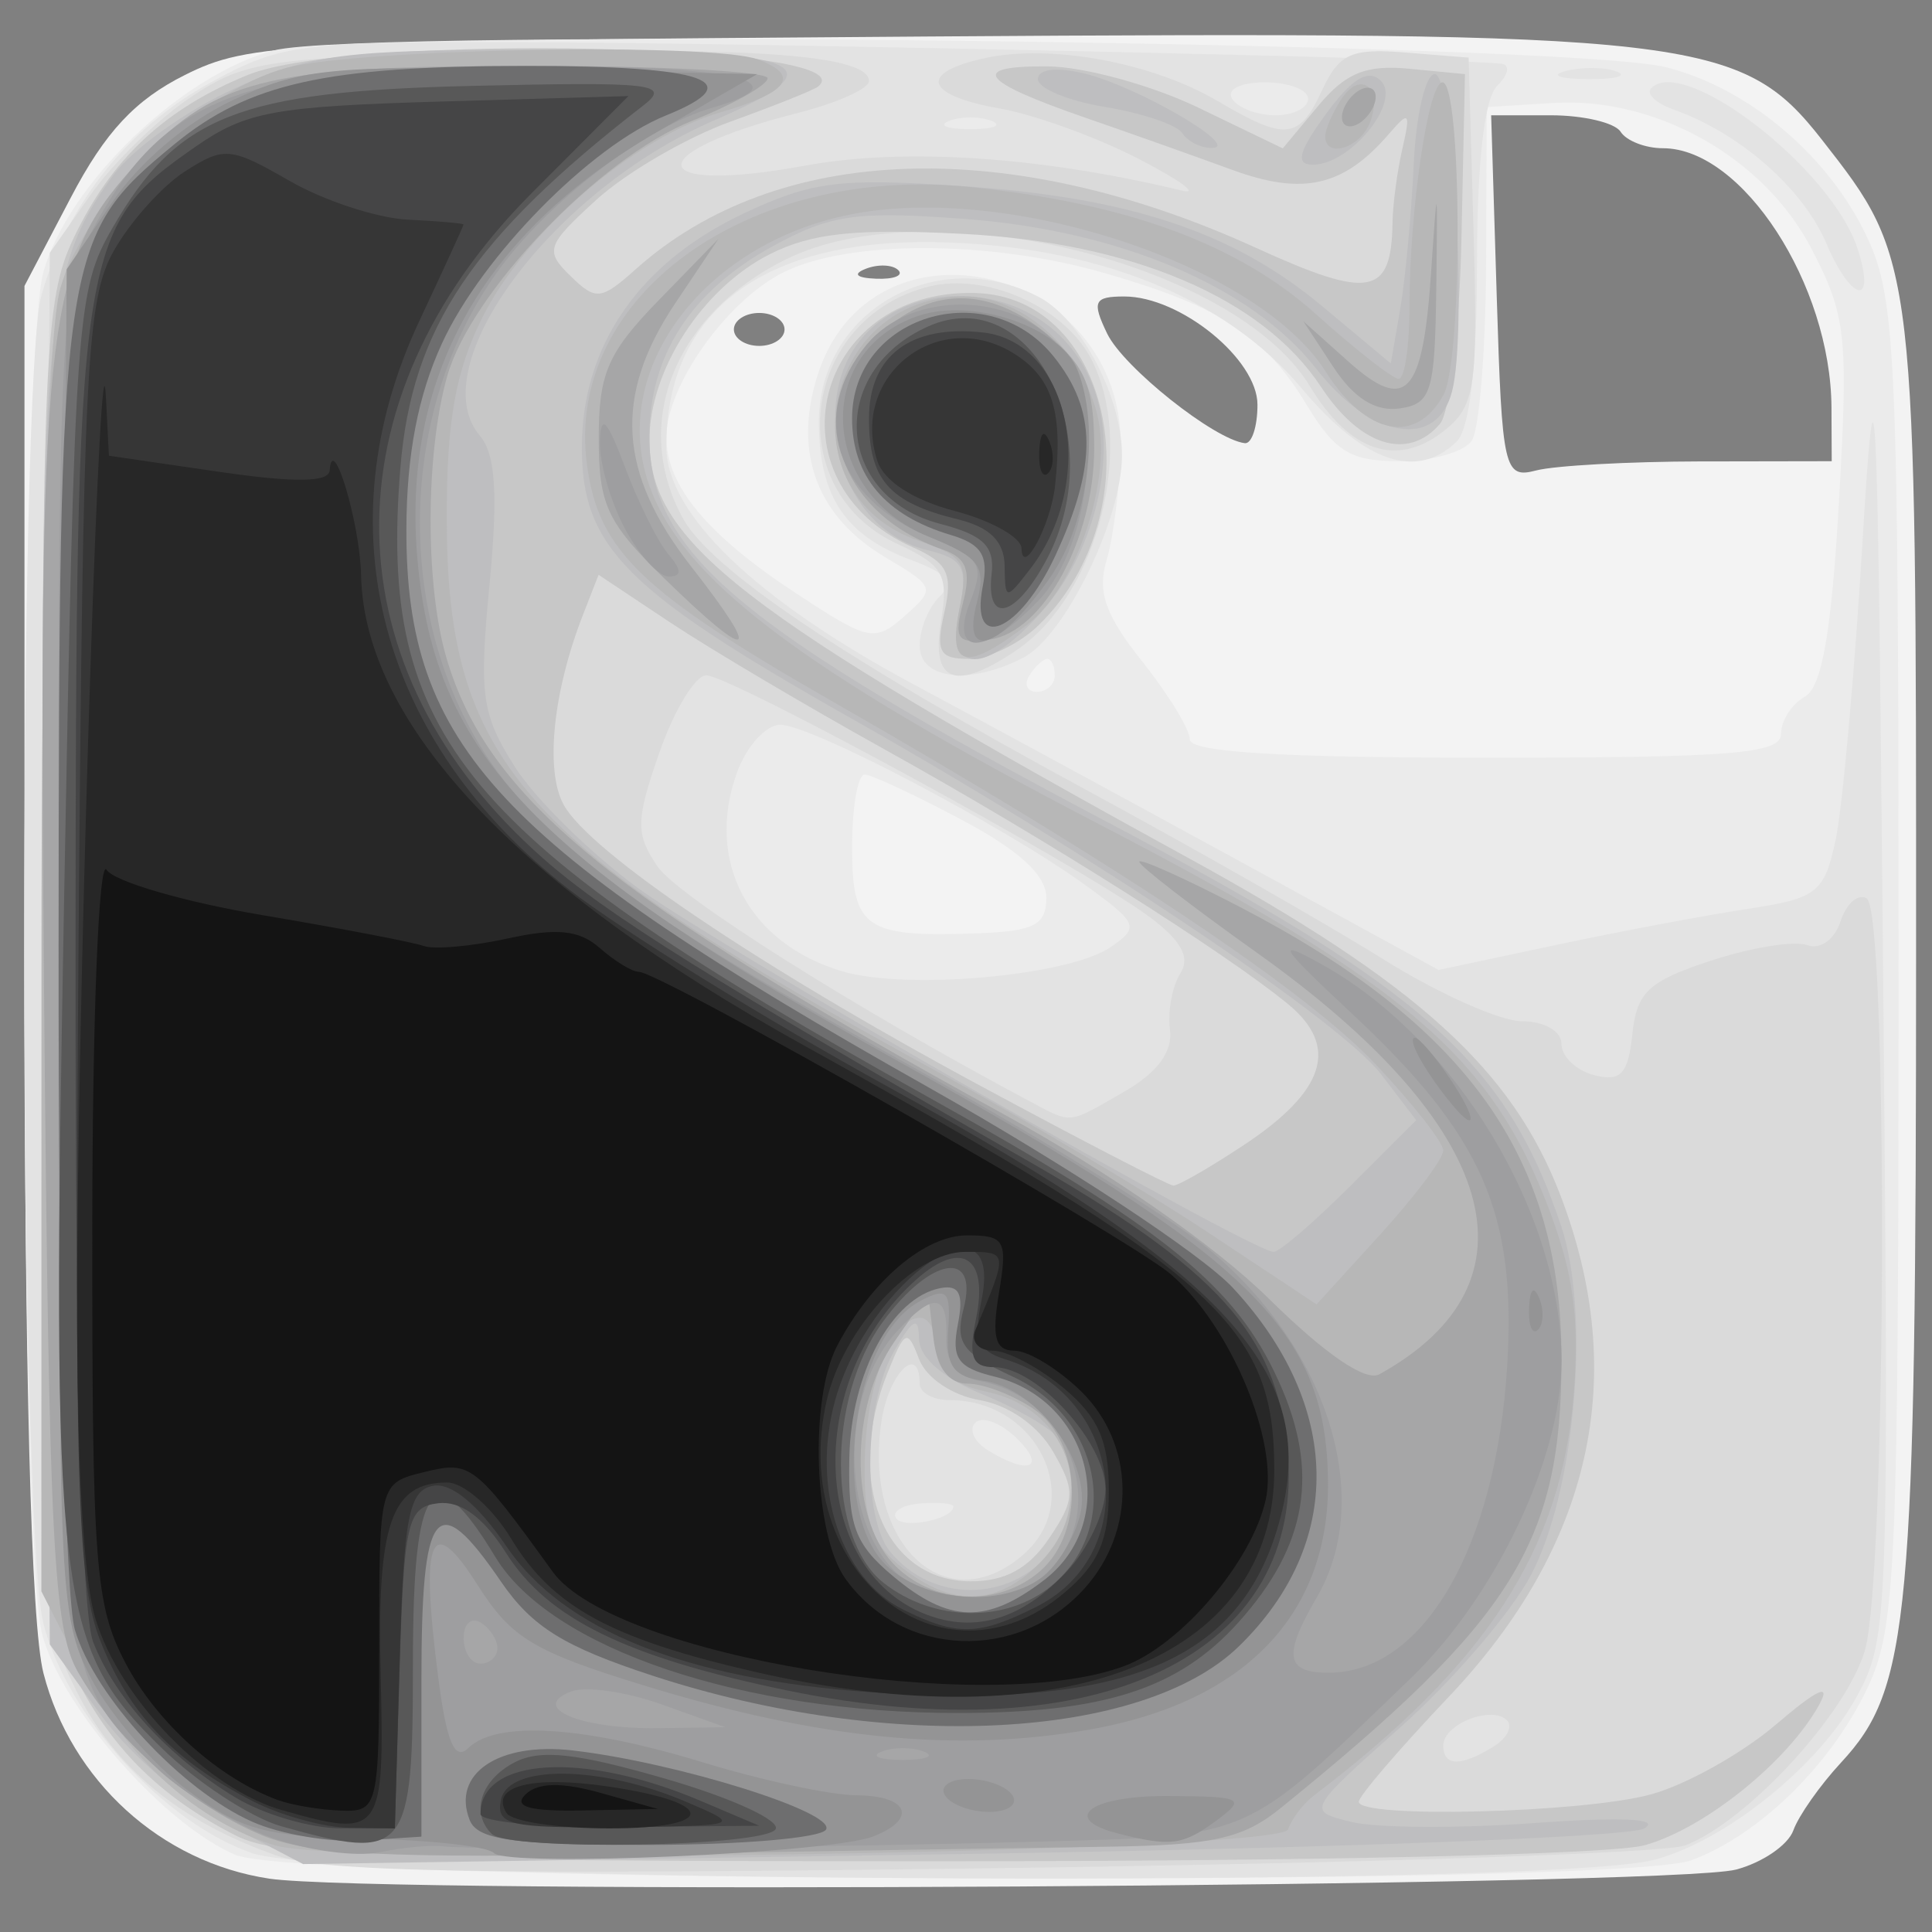 <?xml version="1.0" encoding="UTF-8" standalone="no"?>
<!-- Created with Inkscape (http://www.inkscape.org/) -->

<svg
   xmlns:dc="http://purl.org/dc/elements/1.1/"
   xmlns:cc="http://creativecommons.org/ns#"
   xmlns:rdf="http://www.w3.org/1999/02/22-rdf-syntax-ns#"
   xmlns:svg="http://www.w3.org/2000/svg"
   xmlns="http://www.w3.org/2000/svg"
   xmlns:sodipodi="http://sodipodi.sourceforge.net/DTD/sodipodi-0.dtd"
   xmlns:inkscape="http://www.inkscape.org/namespaces/inkscape"
   width="128"
   height="128"
   viewBox="0 0 128 128"
   id="svg2"
   version="1.1"
   inkscape:version="0.91 r13725"
   sodipodi:docname="scrivener.svg">
  <rect x="0" y="0" width="128" height="128" fill="#808080" stroke="none"/>
  <defs
     id="defs4" />
  <sodipodi:namedview
     id="base"
     pagecolor="#ffffff"
     bordercolor="#666666"
     borderopacity="1.0"
     inkscape:pageopacity="0.0"
     inkscape:pageshadow="2"
     inkscape:zoom="2.8"
     inkscape:cx="135.0249"
     inkscape:cy="72.775497"
     inkscape:document-units="px"
     inkscape:current-layer="g4147"
     showgrid="false"
     units="px"
     inkscape:window-width="1366"
     inkscape:window-height="706"
     inkscape:window-x="-8"
     inkscape:window-y="-8"
     inkscape:window-maximized="1" />
  <g
     inkscape:label="Capa 1"
     inkscape:groupmode="layer"
     id="layer1"
     transform="translate(0,-924.362)">
    <g
       id="g4147"
       transform="matrix(1.113,0,0,1.113,175.347,398.927)">
      <g
         id="g4183"
         transform="matrix(0.921,0,0,0.908,-124.906,49.677)">
        <path
           inkscape:connector-curvature="0"
           id="path4179"
           d="m -18.04,588.369 c -6.994,-1.066 -12.795,-6.419 -14.588,-13.462 -0.808,-3.173 -1.228,-19.568 -1.228,-47.888 l 0,-43.063 3.002,-5.807 c 2.214,-4.284 4.148,-6.389 7.369,-8.023 4.155,-2.108 6.479,-2.23 47.901,-2.521 49.65,-0.349 52.688,0.006 57.908,6.776 6.087,7.895 6.085,7.879 6.079,53.158 -0.006,43.951 -0.408,48.361 -4.848,53.219 -1.357,1.485 -2.745,3.486 -3.084,4.447 -0.339,0.961 -2.007,2.118 -3.708,2.572 -4.184,1.117 -87.927,1.641 -94.803,0.593 z m 92.53,-92.907 8.46,-0.015 -0.016,-3.51 c -0.038,-8.076 -5.76,-17.008 -10.896,-17.008 -1.132,0 -2.362,-0.486 -2.733,-1.08 -0.371,-0.594 -2.405,-1.08 -4.52,-1.08 l -3.846,0 0.362,11.931 c 0.344,11.322 0.474,11.902 2.546,11.353 1.201,-0.318 5.99,-0.585 10.644,-0.593 z M 45.834,491.741 c 0,-2.98 -4.99,-7.093 -8.605,-7.093 -1.962,0 -2.11,0.324 -1.11,2.43 1.049,2.209 6.904,6.939 8.897,7.187 0.45,0.056 0.819,-1.08 0.819,-2.524 z m -30.566,-4.933 c 0,-0.594 -0.737,-1.08 -1.637,-1.08 -0.901,0 -1.637,0.486 -1.637,1.08 0,0.594 0.737,1.08 1.637,1.08 0.901,0 1.637,-0.486 1.637,-1.08 z m 7.346,-3.892 c -0.363,-0.359 -1.304,-0.397 -2.092,-0.085 -0.871,0.345 -0.612,0.601 0.66,0.652 1.151,0.047 1.796,-0.208 1.433,-0.567 z"
           style="fill:#f3f3f3" />
        <path
           inkscape:connector-curvature="0"
           id="path4177"
           d="m -20.21,586.818 c -4.606,-1.989 -11.102,-9.463 -12.475,-14.353 -1.61,-5.737 -1.564,-83.67 0.053,-89.433 1.631,-5.812 8.94,-12.928 14.914,-14.519 5.604,-1.493 83.63,-0.532 89.975,1.108 5.374,1.389 10.547,5.844 13.008,11.202 1.837,4.001 2.004,7.957 2.004,47.559 0,39.769 -0.16,43.538 -2.022,47.515 -2.353,5.028 -7.005,9.637 -11.374,11.27 -4.797,1.793 -89.853,1.477 -94.083,-0.35 z m 52.399,-62.75 c 0,-1.474 -1.727,-3.088 -5.458,-5.104 -3.002,-1.622 -5.827,-2.96 -6.277,-2.974 -0.45,-0.014 -0.819,2.126 -0.819,4.755 0,5.357 0.835,5.933 8.187,5.648 3.579,-0.139 4.367,-0.558 4.367,-2.325 z M 79.675,513.318 c 0,-0.861 0.69,-1.955 1.534,-2.43 1.101,-0.62 1.724,-4.217 2.206,-12.742 0.619,-10.949 0.478,-12.255 -1.807,-16.69 -3.05,-5.92 -10.022,-9.901 -16.63,-9.494 l -4.327,0.267 -0.04,10.259 c -0.022,5.642 -0.437,10.866 -0.923,11.609 -0.486,0.742 -2.59,1.35 -4.676,1.35 -3.161,0 -4.16,-0.616 -5.995,-3.691 -2.726,-4.571 -5.532,-6.431 -13.018,-8.63 -7.421,-2.18 -16.621,-2.2 -20.834,-0.045 -3.643,1.863 -7.529,7.421 -7.535,10.776 -0.006,3.183 2.618,6.401 8.328,10.213 4.775,3.188 5.132,3.264 7.085,1.515 1.998,-1.788 1.962,-1.899 -1.249,-3.831 -4.393,-2.643 -5.95,-6.776 -4.441,-11.787 3.414,-11.34 19.926,-7.399 19.638,4.687 -0.06,2.515 -0.468,5.787 -0.907,7.272 -0.614,2.077 -0.085,3.608 2.292,6.635 1.7,2.164 3.09,4.472 3.09,5.129 0,0.827 5.874,1.194 19.104,1.194 15.962,0 19.104,-0.258 19.104,-1.566 z m -46.941,-3.833 c 0,-0.594 -0.217,-1.08 -0.481,-1.08 -0.265,0 -0.785,0.486 -1.156,1.08 -0.371,0.594 -0.154,1.08 0.481,1.08 0.636,0 1.156,-0.486 1.156,-1.08 z"
           style="fill:#ebebeb" />
        <path
           inkscape:connector-curvature="0"
           id="path4175"
           d="m -19.119,586.707 c -5.7,-1.977 -11.96,-8.953 -13.514,-15.059 -1.572,-6.177 -1.671,-81.582 -0.114,-87.127 1.681,-5.987 5.573,-10.936 10.941,-13.911 4.613,-2.557 5.736,-2.696 21.245,-2.628 15.009,0.065 59.733,1.078 62.169,1.408 0.57,0.077 0.448,0.724 -0.273,1.436 -0.837,0.828 -1.31,5.039 -1.31,11.663 0,6.623 -0.473,10.835 -1.31,11.663 -2.593,2.565 -5.998,1.381 -10.033,-3.491 -4.952,-5.978 -13.302,-9.367 -23.589,-9.573 -11.228,-0.226 -17.466,4.558 -17.466,13.394 0,4.429 5.786,10.059 16.077,15.645 4.066,2.207 13.343,7.311 20.615,11.342 l 13.222,7.328 7.519,-1.621 c 4.136,-0.892 9.73,-1.961 12.432,-2.376 4.52,-0.695 4.976,-1.056 5.709,-4.525 0.438,-2.073 1.217,-10.816 1.731,-19.428 0.839,-14.066 0.973,-11.541 1.31,24.837 0.424,45.799 0.39,46.857 -1.633,50.674 -2.416,4.559 -8.462,9.524 -13.122,10.775 -6.965,1.87 -85.047,1.503 -90.606,-0.425 z m 45.303,-22.736 c 0,-0.197 -0.948,-0.287 -2.108,-0.2 -1.159,0.086 -1.88,0.521 -1.603,0.966 0.461,0.738 3.71,0.068 3.71,-0.765 z m 4.081,-4.477 c -1.015,-1.004 -2.211,-1.464 -2.659,-1.021 -0.447,0.442 -0.09,1.256 0.793,1.809 2.658,1.663 3.839,1.164 1.866,-0.788 z m 6.066,-32.184 c 1.895,-1.313 1.798,-1.559 -1.609,-4.065 -5.241,-3.855 -17.738,-10.52 -19.726,-10.52 -0.934,0 -2.201,1.425 -2.814,3.166 -2.046,5.805 0.773,11.179 6.817,12.997 4.168,1.254 14.618,0.302 17.332,-1.578 z M 28.641,473.134 c -0.751,-0.3 -1.979,-0.3 -2.729,0 -0.751,0.3 -0.136,0.545 1.365,0.545 1.501,0 2.115,-0.245 1.365,-0.545 z m 20.468,-1.445 c 0,-0.594 -1.257,-1.08 -2.794,-1.08 -1.584,0 -2.502,0.467 -2.119,1.08 0.371,0.594 1.628,1.08 2.794,1.08 1.165,0 2.119,-0.486 2.119,-1.08 z m -25.108,35.852 c 0,-1.069 0.571,-2.509 1.269,-3.2 0.965,-0.954 0.528,-1.535 -1.821,-2.418 -4.24,-1.595 -5.922,-4.121 -5.963,-8.956 -0.062,-7.324 7.601,-11.791 14.217,-8.288 2.74,1.451 5.404,6.627 5.374,10.443 -0.033,4.18 -3.7,11.786 -6.361,13.195 -3.449,1.826 -6.714,1.448 -6.714,-0.777 z m 58.59,-26.396 c -1.524,-3.609 -5.612,-7.23 -9.896,-8.766 -1.137,-0.408 -1.766,-1.038 -1.4,-1.401 2.169,-2.146 11.658,5.34 13.315,10.505 1.238,3.858 -0.361,3.59 -2.02,-0.338 z M 65.777,469.861 c 1.062,-0.274 2.536,-0.256 3.275,0.04 0.739,0.296 -0.13,0.52 -1.931,0.498 -1.801,-0.022 -2.406,-0.264 -1.344,-0.538 z"
           style="fill:#e3e3e3" />
        <path
           inkscape:connector-curvature="0"
           id="path4173"
           d="m -17.607,586.841 c -6.254,-2.234 -10.421,-5.726 -12.916,-10.824 -2.257,-4.613 -2.305,-5.78 -2.004,-49.478 l 0.308,-44.753 2.631,-3.796 c 1.447,-2.088 4.356,-4.967 6.465,-6.399 3.562,-2.417 5.001,-2.627 20.232,-2.953 16.484,-0.353 23.617,0.218 23.617,1.892 0,0.497 -2.088,1.441 -4.639,2.098 -10.259,2.644 -9.866,5.373 0.497,3.444 6.406,-1.192 15.179,-0.606 24.338,1.627 1.201,0.293 -0.027,-0.631 -2.729,-2.053 -2.702,-1.422 -6.755,-2.916 -9.006,-3.32 -4.895,-0.879 -5.302,-2.363 -0.91,-3.317 4.228,-0.919 10.758,0.309 14.958,2.811 4.455,2.655 5.277,2.566 6.798,-0.736 1.087,-2.359 1.873,-2.715 5.361,-2.43 l 4.087,0.335 0.318,11.339 c 0.289,10.314 0.117,11.5 -1.906,13.128 -3.021,2.43 -6.094,1.396 -8.667,-2.919 -4.844,-8.121 -24.636,-12.981 -33.879,-8.318 -7.213,3.638 -10.005,10.763 -6.65,16.966 1.821,3.366 10.292,9.147 26.222,17.895 6.905,3.792 15.455,8.736 19,10.988 3.545,2.252 7.598,4.094 9.006,4.094 1.452,0 2.56,0.647 2.56,1.494 0,0.822 0.955,1.741 2.123,2.043 1.71,0.442 2.188,-0.081 2.456,-2.69 0.284,-2.756 1.041,-3.475 5.078,-4.818 2.609,-0.869 5.409,-1.327 6.221,-1.019 0.839,0.318 1.77,-0.355 2.157,-1.56 0.374,-1.166 1.136,-1.842 1.693,-1.501 1.381,0.844 1.286,44.293 -0.108,49.255 -1.167,4.156 -7.597,11.248 -11.63,12.827 -1.309,0.513 -21.45,1.185 -44.757,1.494 -33.272,0.442 -43.225,0.26 -46.323,-0.847 z m 78.692,-7.122 c 0.883,-0.553 1.273,-1.334 0.866,-1.737 -0.999,-0.988 -4.109,0.269 -4.109,1.661 0,1.372 1.13,1.398 3.243,0.076 z M 30.738,567.091 c 3.984,-3.567 0.883,-10.091 -4.796,-10.091 -1.067,0 -1.94,-0.486 -1.94,-1.08 0,-2.679 -1.99,-0.717 -2.465,2.43 -1.223,8.11 4.177,13.24 9.202,8.742 z m 6.511,-30.328 c 2.121,-1.24 3.118,-2.617 2.931,-4.05 -0.156,-1.194 0.145,-2.852 0.668,-3.684 0.67,-1.065 0.051,-2.185 -2.089,-3.78 -4.373,-3.26 -27.017,-15.765 -28.547,-15.765 -0.709,0 -2.073,2.272 -3.029,5.05 -1.533,4.451 -1.55,5.336 -0.145,7.457 1.3,1.963 12.811,9.334 24.058,15.406 2.798,1.51 2.415,1.55 6.152,-0.634 z M 25.376,505.976 c 0.504,-3.11 0.179,-3.694 -2.857,-5.129 -7.571,-3.58 -6.156,-14.803 2.125,-16.859 3.624,-0.9 8.571,1.294 10.356,4.593 3.022,5.585 0.588,15.565 -4.686,19.219 -3.999,2.771 -5.588,2.184 -4.938,-1.824 z"
           style="fill:#dadada" />
        <path
           inkscape:connector-curvature="0"
           id="path4171"
           d="m -20.21,585.538 c -4.94,-2.542 -8.255,-5.929 -10.491,-10.72 -1.852,-3.969 -2.015,-7.784 -2.015,-46.975 0,-39.19 0.164,-43.006 2.015,-46.975 2.439,-5.228 5.895,-8.518 11.289,-10.747 6.688,-2.764 40.406,-2.052 36.832,0.778 -0.283,0.224 -2.833,1.257 -5.668,2.296 -2.834,1.039 -6.721,3.337 -8.637,5.108 -3.23,2.984 -3.353,3.348 -1.692,4.991 1.661,1.643 1.972,1.609 4.27,-0.47 9.106,-8.238 24.083,-8.754 40.016,-1.379 7.402,3.427 8.785,3.168 8.855,-1.657 0.017,-1.188 0.307,-3.375 0.644,-4.859 0.533,-2.353 0.426,-2.48 -0.834,-0.986 -2.952,3.498 -5.571,4.115 -10.186,2.4 -2.398,-0.891 -6.654,-2.424 -9.457,-3.407 -6.854,-2.402 -7.589,-3.413 -2.453,-3.372 2.352,0.019 6.732,1.235 9.734,2.704 l 5.458,2.67 2.289,-2.785 c 1.781,-2.167 3.088,-2.707 5.888,-2.434 l 3.599,0.351 -0.226,10.77 c -0.124,5.924 -0.746,11.391 -1.382,12.149 -2.062,2.458 -5.17,1.48 -7.702,-2.424 -3.77,-5.812 -12.187,-9.453 -23.171,-10.023 -6.895,-0.358 -9.735,-0.054 -12.447,1.334 -4.351,2.226 -7.775,7.588 -7.78,12.184 -0.008,6.689 5.802,11.259 34.831,27.399 14.803,8.23 20.923,13.855 24.04,22.096 4.493,11.879 2.044,23.009 -7.246,32.935 -3.179,3.397 -5.78,6.476 -5.78,6.842 0,1.103 14.436,0.736 18.861,-0.479 2.268,-0.623 5.912,-2.686 8.098,-4.583 2.698,-2.342 3.595,-2.757 2.793,-1.291 -2.042,3.733 -7.391,8.1 -11.269,9.2 -2.15,0.61 -21.549,1.056 -45.767,1.052 -35.95,-0.005 -42.51,-0.251 -45.31,-1.692 z m 52.582,-19.484 c 1.677,-2.532 1.704,-3.118 0.258,-5.666 -0.967,-1.704 -2.864,-3.059 -4.739,-3.385 -1.792,-0.312 -3.471,-1.465 -3.934,-2.704 -0.743,-1.988 -0.904,-1.918 -2.019,0.88 -2.835,7.112 -0.251,13.698 5.375,13.698 2.233,0 3.748,-0.846 5.058,-2.824 z m 12.586,-25.779 c 5.267,-3.541 6.174,-6.453 2.871,-9.221 -3.993,-3.346 -15.869,-10.956 -26.01,-16.665 -5.103,-2.873 -11.369,-6.635 -13.924,-8.359 L 3.249,502.894 2.234,505.535 c -1.936,5.038 -2.452,10.197 -1.243,12.431 1.678,3.102 12.628,10.599 26.831,18.371 6.604,3.614 12.262,6.583 12.573,6.597 0.311,0.015 2.364,-1.182 4.562,-2.66 z M 25.596,505.359 c 0.562,-2.53 0.216,-3.254 -2.039,-4.27 -9.49,-4.277 -6.407,-16.962 4.051,-16.668 8.958,0.252 11.597,14.344 4.078,21.782 -1.225,1.212 -3.248,2.203 -4.497,2.203 -1.922,0 -2.166,-0.467 -1.594,-3.047 z"
           style="fill:#c7c7c7" />
        <path
           inkscape:connector-curvature="0"
           id="path4169"
           d="m -20.756,584.813 c -2.702,-1.431 -6.386,-4.671 -8.187,-7.2 l -3.275,-4.598 -0.342,-42.294 c -0.358,-44.301 -0.076,-47.731 4.45,-54.028 1.223,-1.702 4.729,-4.249 7.791,-5.659 4.964,-2.286 7.104,-2.564 19.758,-2.558 17.343,0.008 19.673,0.956 11.32,4.61 -10.494,4.591 -18.979,16.165 -15.175,20.7 1.008,1.201 1.175,3.846 0.616,9.747 -0.685,7.231 -0.51,8.511 1.635,11.944 1.321,2.114 4.924,5.708 8.007,7.986 5.337,3.944 39.581,23.817 41.038,23.817 0.382,0 2.61,-1.942 4.953,-4.315 l 4.259,-4.315 -2.238,-2.974 C 51.233,532.191 35.263,521.297 19.698,512.376 4.981,503.941 2.168,501.078 2.168,494.534 c 0,-6.647 3.713,-12.098 10.434,-15.316 4.403,-2.109 6.205,-2.343 13.958,-1.82 10.98,0.742 17.681,2.994 23.456,7.884 l 4.437,3.757 0.603,-3.546 c 0.332,-1.95 0.725,-6.219 0.875,-9.485 0.15,-3.267 0.763,-5.939 1.364,-5.939 1.203,0 2.112,16.872 1.12,20.788 -0.978,3.859 -5.223,3.144 -8.788,-1.48 -4.143,-5.373 -12.705,-9.065 -22.771,-9.818 -6.977,-0.522 -8.611,-0.283 -12.368,1.806 -5.261,2.925 -7.954,7.144 -7.954,12.462 0,7.591 5.777,12.532 29.474,25.21 20.583,11.012 25.883,15.784 29.442,26.507 1.914,5.767 0.941,17.348 -1.925,22.899 -1.256,2.433 -5.037,6.913 -8.402,9.956 -6.114,5.528 -6.116,5.532 -3.206,6.255 1.602,0.398 6.906,0.431 11.786,0.073 5.731,-0.42 8.249,-0.291 7.111,0.362 -0.969,0.556 -20.865,1.307 -44.212,1.669 l -42.449,0.658 -4.912,-2.602 z m 53.218,-17.87 c 1.51,-1.901 1.768,-5.495 0.529,-7.392 -0.441,-0.676 -2.644,-1.987 -4.896,-2.915 -2.546,-1.049 -4.108,-2.421 -4.132,-3.631 -0.031,-1.54 -0.364,-1.382 -1.599,0.755 -1.94,3.357 -2.096,10.894 -0.273,13.168 2.687,3.352 7.713,3.359 10.371,0.015 z M 26.564,505.179 c 0.564,-2.788 0.282,-3.318 -2.072,-3.903 -3.581,-0.889 -5.949,-4.379 -5.949,-8.769 0,-10 14.508,-10.733 17.013,-0.86 1.059,4.174 -0.419,9.855 -3.508,13.487 -3.719,4.372 -6.363,4.394 -5.484,0.045 z M 50.26,472.686 c 1.675,-2.328 2.736,-2.982 3.542,-2.185 1.365,1.351 -1.949,5.508 -4.391,5.508 -1.145,0 -0.926,-0.856 0.849,-3.323 z m -9.28,1.257 c -0.339,-0.542 -2.578,-1.314 -4.977,-1.715 -2.398,-0.401 -4.361,-1.225 -4.361,-1.831 0,-0.661 1.203,-0.807 3.002,-0.367 3.433,0.841 10.217,4.853 8.252,4.88 -0.715,0.01 -1.577,-0.425 -1.916,-0.968 z"
           style="fill:#bebec0" />
        <path
           inkscape:connector-curvature="0"
           id="path4167"
           d="m -17.623,586.201 c -5.008,-1.514 -9.611,-5.688 -12.419,-11.263 l -2.722,-5.403 0.006,-40.553 c 0.004,-26.373 0.43,-42.063 1.217,-44.869 1.581,-5.634 8.913,-12.887 14.609,-14.452 4.589,-1.26 27.515,-1.678 30.473,-0.555 2.781,1.056 2.015,2.157 -2.416,3.47 -5.596,1.659 -12.634,7.822 -15.411,13.496 -1.708,3.489 -2.279,6.748 -2.279,12.99 0,16.062 4.681,21.441 31.658,36.375 5.704,3.158 13.564,7.889 17.466,10.514 l 7.096,4.772 4.094,-4.56 c 2.252,-2.508 4.094,-4.994 4.094,-5.525 0,-0.531 -1.972,-3.081 -4.382,-5.668 C 48.959,530.141 36.846,521.931 18.476,511.261 6.01,504.02 3.267,501.353 2.505,495.729 1.01,484.705 12.862,475.971 27.276,477.475 c 10.111,1.055 17.295,3.733 22.332,8.325 2.562,2.336 4.971,4.247 5.355,4.247 0.383,0 0.697,-2.119 0.697,-4.709 0,-6.336 1.214,-14.729 2.13,-14.729 1.262,0 1.322,18.172 0.068,20.49 -1.789,3.307 -5.001,2.658 -7.624,-1.54 -4.284,-6.857 -19.997,-12.229 -30.311,-10.363 -9.656,1.747 -15.99,10.07 -13.452,17.678 2.088,6.258 9.807,12.195 28.993,22.3 19.715,10.384 25.326,15.187 29.046,24.867 1.738,4.521 2.159,7.521 1.764,12.566 -0.796,10.17 -5.589,17.683 -16.78,26.304 -0.689,0.531 -1.445,1.534 -1.679,2.229 -0.505,1.499 -60.756,2.476 -65.437,1.061 z M 31.643,567.799 c 4.007,-3.964 2.227,-10.143 -3.266,-11.337 -2.261,-0.491 -3.284,-1.36 -3.284,-2.787 0,-1.141 -0.474,-2.074 -1.053,-2.074 -1.847,0 -3.512,4.392 -3.589,9.467 -0.059,3.866 0.455,5.343 2.405,6.905 3.212,2.573 6.068,2.517 8.788,-0.173 z m -5.064,-62.694 c 0.596,-2.946 0.315,-3.423 -2.616,-4.433 -8.717,-3.006 -6.345,-16.023 2.92,-16.023 3.746,0 7.496,3.358 8.581,7.684 1.05,4.186 -1.29,11.326 -4.541,13.856 -3.971,3.09 -5.13,2.801 -4.344,-1.083 z m 23.638,-30.985 c 0.009,-0.445 0.474,-1.525 1.032,-2.398 1.258,-1.967 2.733,-0.737 1.849,1.542 -0.653,1.683 -2.912,2.355 -2.882,0.856 z"
           style="fill:#b7b7b7" />
        <path
           inkscape:connector-curvature="0"
           id="path4165"
           d="m -18.573,585.497 c -4.581,-1.941 -9.353,-6.248 -11.833,-10.679 -1.578,-2.819 -1.86,-8.422 -2.173,-43.195 -0.402,-44.599 0.048,-49.022 5.622,-55.303 5.283,-5.952 8.47,-6.79 25.815,-6.79 8.425,0 15.316,0.364 15.314,0.81 -0.002,0.445 -2.21,1.707 -4.906,2.804 -5.957,2.423 -14.247,11.198 -15.798,16.721 -1.411,5.026 -1.439,13.693 -0.058,18.454 2.671,9.215 10.539,15.755 35.988,29.918 6.9,3.84 13.674,8.616 17.159,12.099 3.661,3.658 6.268,5.468 7.158,4.969 10.729,-6.023 7.782,-16.306 -7.921,-27.639 -4.181,-3.017 -7.601,-5.698 -7.601,-5.957 0,-0.259 2.925,1.072 6.5,2.957 14.734,7.768 20.791,16.403 20.791,29.636 0,12.04 -3.103,17.076 -18.131,29.427 -2.455,2.018 -4.361,2.45 -11.244,2.548 -4.558,0.065 -17.866,0.281 -29.574,0.48 -17.105,0.29 -22.038,0.043 -25.108,-1.258 z m 50.403,-17.326 c 2.868,-2.568 2.629,-8.451 -0.43,-10.57 -1.334,-0.925 -3.267,-1.681 -4.294,-1.681 -1.226,0 -1.987,-1.02 -2.213,-2.97 l -0.345,-2.97 -2.183,3.192 c -2.858,4.179 -2.91,11.445 -0.104,14.512 2.493,2.725 6.823,2.945 9.57,0.486 z M 7.498,503.133 c -3.703,-3.663 -4.238,-4.824 -4.238,-9.195 0,-4.25 0.582,-5.609 3.869,-9.036 l 3.869,-4.034 -2.777,4.2 c -4.026,6.09 -3.723,11.146 1.037,17.315 4.665,6.046 3.917,6.364 -1.759,0.75 z m 19.307,1.583 c 0.536,-2.114 0.223,-2.939 -1.323,-3.481 -6.877,-2.413 -8.974,-9.273 -4.259,-13.937 3.37,-3.334 7.262,-3.376 11.087,-0.122 2.421,2.06 2.972,3.435 2.972,7.421 0,5.928 -3.286,12.043 -6.737,12.538 -2.127,0.305 -2.352,-0.006 -1.739,-2.42 z m 23.946,-15.425 -1.956,-3.024 2.901,2.631 c 3.758,3.409 4.828,2.238 5.363,-5.871 0.402,-6.101 0.422,-6.038 0.333,1.08 -0.085,6.823 -0.318,7.591 -2.389,7.883 -1.537,0.217 -2.941,-0.674 -4.251,-2.7 z m 0.542,-16.395 c 0,-0.594 0.491,-1.38 1.092,-1.747 0.6,-0.367 1.092,-0.181 1.092,0.412 0,0.594 -0.491,1.38 -1.092,1.747 -0.6,0.367 -1.092,0.181 -1.092,-0.412 z"
           style="fill:#a6a6a7" />
        <path
           inkscape:connector-curvature="0"
           id="path4163"
           d="m -17.877,585.692 c -2.319,-0.839 -5.612,-2.847 -7.318,-4.464 -6.501,-6.161 -6.477,-5.964 -6.477,-53.321 0,-40.403 0.14,-43.617 2.067,-47.351 4.672,-9.056 9.758,-11.026 28.464,-11.026 13.329,0 17.661,1.006 11.77,2.735 -4.431,1.3 -10.775,6.243 -14.043,10.943 -6.58,9.46 -6.5,23.538 0.184,32.666 4.121,5.627 10.249,10.011 27.618,19.756 7.717,4.33 15.962,9.504 18.323,11.498 7.724,6.526 10.705,16.325 6.945,22.831 -2.216,3.835 -2.003,4.967 0.924,4.91 6.045,-0.118 10.68,-8.293 11.393,-20.092 0.607,-10.039 -1.588,-15.11 -9.984,-23.069 -4.799,-4.549 -5.079,-5.016 -1.939,-3.24 8.647,4.893 15.435,16.322 15.435,25.989 0,6.329 -4.26,15.419 -9.735,20.77 -10.91,10.664 -10.147,10.325 -24.106,10.718 -14.211,0.401 -36.427,0.578 -38.48,0.306 -0.751,-0.099 -2.593,0.078 -4.094,0.393 -1.501,0.315 -4.627,-0.113 -6.946,-0.951 z M 24.274,580.042 c -0.751,-0.3 -1.979,-0.3 -2.729,0 -0.751,0.3 -0.136,0.545 1.365,0.545 1.501,0 2.115,-0.245 1.365,-0.545 z M 7.322,576.947 c -2.269,-0.824 -4.889,-1.208 -5.823,-0.854 -2.769,1.051 0.538,2.48 5.581,2.411 l 4.367,-0.059 -4.125,-1.498 z m -10.612,-3.686 c 0,-0.559 -0.491,-1.316 -1.092,-1.684 -0.6,-0.367 -1.092,0.09 -1.092,1.016 0,0.926 0.491,1.684 1.092,1.684 0.6,0 1.092,-0.457 1.092,-1.016 z m 34.496,-4.13 c 5.391,-3.561 3.227,-12.128 -3.384,-13.399 -1.436,-0.276 -2.154,-1.24 -2.097,-2.816 0.105,-2.909 -0.803,-3.033 -3.179,-0.435 -3.63,3.968 -3.684,12.239 -0.103,15.782 1.781,1.762 6.677,2.247 8.763,0.869 z m -3.931,-64.503 c 0.935,-2.432 0.672,-2.847 -2.668,-4.228 -6.055,-2.503 -7.804,-7.988 -4.021,-12.609 2.897,-3.539 9.452,-3.466 12.403,0.139 3.014,3.681 2.267,12.891 -1.354,16.704 -3.436,3.618 -5.751,3.615 -4.36,-0.005 z m -22.35,-4.809 c -0.916,-1.752 -1.631,-4.304 -1.589,-5.669 0.058,-1.871 0.461,-1.447 1.635,1.723 0.857,2.313 2.111,4.865 2.786,5.669 0.875,1.043 0.884,1.463 0.03,1.463 -0.659,0 -1.947,-1.434 -2.863,-3.186 z"
           style="fill:#9e9ea0" />
        <path
           inkscape:connector-curvature="0"
           id="path4161"
           d="m -3.514,586.69 c -0.423,-0.437 -4.146,-0.858 -8.274,-0.934 -6.421,-0.119 -8.084,-0.576 -11.522,-3.171 -2.21,-1.668 -5.011,-4.959 -6.226,-7.314 -2.126,-4.122 -2.197,-5.925 -1.9,-48.342 l 0.308,-44.061 2.93,-4.378 c 1.779,-2.659 4.835,-5.291 7.781,-6.701 4.343,-2.08 6.371,-2.291 19.385,-2.021 l 14.534,0.302 -6.45,3.78 c -11.331,6.64 -16.584,16.184 -15.498,28.155 1.156,12.74 7.61,19.548 31.085,32.791 22.844,12.886 27.618,17.608 27.755,27.453 0.122,8.753 -5.349,14.559 -15.404,16.347 -8.569,1.524 -17.416,0.646 -28.656,-2.842 -7.276,-2.258 -8.719,-3.135 -10.901,-6.628 -3.021,-4.835 -3.718,-3.213 -2.559,5.959 0.549,4.35 1.07,5.601 1.964,4.717 1.824,-1.804 7.409,-1.456 15.146,0.943 3.806,1.18 8.271,2.152 9.922,2.16 3.375,0.016 3.995,1.549 1.092,2.7 -2.778,1.101 -23.605,2.025 -24.513,1.086 z M 31.92,568.609 c 0.982,-0.742 2.087,-2.586 2.454,-4.096 0.817,-3.361 -2.713,-8.285 -6.301,-8.791 -1.907,-0.269 -2.39,-0.987 -2.229,-3.314 0.178,-2.569 -0.065,-2.828 -1.796,-1.911 -4.433,2.347 -5.894,13.68 -2.231,17.303 2.463,2.437 7.423,2.835 10.102,0.81 z m 4.908,16.804 c -3.803,-0.983 -1.792,-2.494 3.275,-2.461 4.797,0.032 5.026,0.153 3.066,1.62 -2.155,1.613 -2.949,1.718 -6.341,0.841 z M 25.639,582.917 c -0.371,-0.594 0.308,-1.08 1.509,-1.08 1.201,0 2.487,0.486 2.858,1.08 0.371,0.594 -0.308,1.08 -1.509,1.08 -1.201,0 -2.487,-0.486 -2.858,-1.08 z m 37.748,-31.946 c 0.052,-1.258 0.311,-1.514 0.66,-0.652 0.315,0.78 0.277,1.711 -0.086,2.07 -0.363,0.359 -0.621,-0.279 -0.573,-1.417 z m -5.241,-13.678 c -1.637,-2.093 -2.666,-4.05 -2.131,-4.05 0.267,0 1.289,1.215 2.273,2.7 1.84,2.778 1.738,3.754 -0.142,1.35 z M 27.683,504.787 c 0.628,-2.474 0.244,-3.014 -3.128,-4.408 -7.022,-2.902 -7.435,-12.117 -0.648,-14.458 3.538,-1.22 9.207,0.736 10.3,3.554 1.477,3.808 0.677,10.018 -1.747,13.557 -3.221,4.702 -5.763,5.636 -4.778,1.754 z"
           style="fill:#949495" />
        <path
           inkscape:connector-curvature="0"
           id="path4159"
           d="m -19.119,584.648 c -4.614,-2.08 -10.213,-8.223 -11.48,-12.593 -0.621,-2.142 -1.063,-21 -1.049,-44.745 0.027,-45.635 0.156,-46.545 7.496,-52.654 4.793,-3.989 9.777,-5.113 22.709,-5.12 11.685,-0.006 14.508,1.006 9.048,3.243 -4.874,1.997 -11.897,9.245 -14.476,14.94 -1.553,3.429 -2.285,7.299 -2.301,12.169 -0.048,14.217 5.94,20.715 33.721,36.594 8.928,5.103 17.678,10.95 19.706,13.167 7.051,7.712 7.203,16.741 0.396,23.475 -6.231,6.164 -22.626,7.008 -37.882,1.951 -5.768,-1.912 -7.822,-3.205 -9.84,-6.196 -4.175,-6.188 -5.129,-4.983 -5.129,6.479 l 0,10.259 -3.821,0.254 c -2.101,0.14 -5.294,-0.41 -7.096,-1.223 z m 51.16,-15.848 c 4.952,-3.853 3.036,-11.793 -3.22,-13.347 -2.354,-0.585 -2.778,-1.2 -2.35,-3.415 0.387,-2.003 0.094,-2.619 -1.131,-2.38 -3.134,0.611 -5.771,5.582 -5.883,11.089 -0.091,4.483 0.344,5.684 2.825,7.795 3.623,3.083 6.046,3.147 9.759,0.257 z m -37.125,15.723 c -1.178,-3.036 1.87,-5.12 6.663,-4.557 6.737,0.791 17.069,4.069 16.367,5.192 -0.343,0.55 -5.523,0.999 -11.511,0.999 -8.71,0 -11.013,-0.327 -11.52,-1.634 z M 28.08,503.652 c 0.388,-2.007 -0.078,-2.768 -2.062,-3.367 -4.234,-1.279 -6.384,-3.853 -6.384,-7.644 0,-6.727 8.735,-9.457 13.02,-4.068 2.803,3.525 2.833,7.146 0.109,13.083 -2.302,5.017 -5.534,6.394 -4.684,1.996 z"
           style="fill:#6e6e6f" />
        <path
           inkscape:connector-curvature="0"
           id="path4157"
           d="m -17.251,584.938 c -1.974,-0.563 -5.472,-2.885 -7.771,-5.16 -6.779,-6.706 -7.107,-9.61 -6.274,-55.565 0.696,-38.39 0.809,-39.977 3.133,-44.067 4.185,-7.365 8.133,-8.946 23.235,-9.304 11.731,-0.278 12.887,-0.143 11.062,1.29 -11.034,8.666 -14.951,14.586 -15.692,23.719 -1.435,17.686 3.984,24.253 34.022,41.23 15.498,8.759 19.939,12.406 22.744,18.68 2.66,5.948 1.864,10.775 -2.61,15.815 -3.863,4.353 -8.664,5.928 -18.088,5.936 -13.954,0.012 -26.348,-4.221 -29.927,-10.222 -4.045,-6.782 -5.332,-5.124 -5.332,6.873 0,12.617 -0.376,13.094 -8.502,10.775 z m 49.798,-15.789 c 4.514,-3.811 3.18,-11.01 -2.538,-13.694 -3.256,-1.528 -3.738,-2.205 -3.168,-4.448 0.998,-3.934 -2.137,-3.415 -5.222,0.864 -3.625,5.028 -3.6,14.182 0.047,17.104 3.217,2.577 7.947,2.652 10.882,0.175 z m -36.201,16.288 c -1.39,-1.375 -0.716,-3.53 1.465,-4.684 1.673,-0.886 4.007,-0.626 9.855,1.097 4.214,1.242 7.374,2.719 7.022,3.283 -0.719,1.152 -17.209,1.426 -18.342,0.305 z M 28.653,502.833 c 0.202,-1.815 -0.536,-2.543 -3.33,-3.281 -6.803,-1.798 -7.285,-10.007 -0.761,-12.947 6.657,-3 11.823,7.294 7.658,15.261 -2,3.826 -3.944,4.353 -3.567,0.968 z"
           style="fill:#585858" />
        <path
           inkscape:connector-curvature="0"
           id="path4155"
           d="m -20.21,583.057 c -4.347,-2.671 -7.779,-6.473 -9.206,-10.199 -0.753,-1.967 -1.156,-17.788 -1.14,-44.815 0.027,-46.727 0.195,-47.881 7.763,-53.221 3.251,-2.294 5.076,-2.634 15.825,-2.953 l 12.15,-0.36 -6.265,6.373 c -13.402,13.632 -13.102,31.227 0.742,43.6 4.151,3.71 11.068,8.089 31.134,19.713 12.474,7.225 16.24,11.446 16.976,19.02 1.305,13.431 -12.207,20.038 -32.343,15.815 -10.398,-2.181 -15.466,-4.7 -18.169,-9.03 -1.446,-2.317 -2.92,-3.411 -4.367,-3.24 -1.992,0.236 -2.211,1.183 -2.496,10.787 l -0.312,10.529 -3.508,-0.004 c -1.93,-0.002 -4.982,-0.909 -6.783,-2.016 z m 53.763,-14.865 c 1.351,-1.47 2.456,-3.882 2.456,-5.361 0,-3.052 -4.439,-7.99 -7.183,-7.99 -1.439,0 -1.687,-0.675 -1.177,-3.198 0.812,-4.014 -0.922,-5.183 -3.829,-2.58 -7.265,6.504 -6.941,19.009 0.57,21.975 3.21,1.268 6.249,0.324 9.162,-2.846 z m -37.935,15.938 c 0,-3.712 6.652,-4.12 14.198,-0.871 l 3.814,1.642 -9.006,0.088 c -4.953,0.048 -9.006,-0.338 -9.006,-0.86 z M 29.494,502.313 c -0.024,-1.607 -0.948,-2.54 -3.031,-3.056 -4.443,-1.103 -5.737,-2.593 -5.737,-6.604 0,-4.13 2.69,-6.184 7.388,-5.642 5.674,0.655 7.432,9.747 3.003,15.537 -1.55,2.027 -1.59,2.021 -1.624,-0.235 z"
           style="fill:#454546" />
        <path
           inkscape:connector-curvature="0"
           id="path4153"
           d="m -19.119,583.282 c -5.146,-2.683 -7.993,-5.728 -9.847,-10.531 -1.473,-3.814 -1.669,-10.303 -1.392,-46.002 0.29,-37.357 0.518,-41.915 2.256,-45.061 1.063,-1.925 3.145,-4.285 4.625,-5.244 2.527,-1.638 2.942,-1.599 6.747,0.622 2.23,1.302 5.673,2.447 7.651,2.545 1.978,0.098 3.598,0.241 3.601,0.318 0.003,0.077 -1.285,2.926 -2.861,6.331 -6.248,13.501 -2.609,27.555 9.641,37.232 3.406,2.691 12.722,8.537 20.702,12.991 22.588,12.609 28.119,19.023 25.074,29.077 -2.628,8.678 -10.138,11.709 -26.226,10.587 -11.894,-0.83 -19.877,-4.061 -23.534,-9.527 -1.848,-2.763 -3.59,-4.227 -4.763,-4.005 -1.57,0.297 -1.897,2.022 -2.161,11.406 l -0.311,11.056 -2.964,-0.043 c -1.63,-0.024 -4.438,-0.812 -6.239,-1.751 z m 50.683,-12.744 c 6.867,-3.513 5.576,-13.826 -2.029,-16.214 -1.748,-0.549 -2.053,-1.315 -1.538,-3.864 1.512,-7.48 -7.307,-1.352 -9.465,6.577 -1.554,5.709 0.37,11.678 4.418,13.703 3.487,1.746 4.87,1.713 8.614,-0.202 z m -34.62,12.649 c 0.485,-2.319 6.414,-2.25 11.945,0.138 3.639,1.572 3.628,1.576 -4.346,1.664 -7.062,0.078 -7.948,-0.132 -7.599,-1.802 z M 30.584,501.158 c -0.018,-0.72 -1.969,-1.824 -4.334,-2.454 -2.674,-0.712 -4.56,-1.953 -4.986,-3.281 -1.801,-5.612 3.991,-10.173 8.888,-6.999 2.455,1.591 3.122,3.81 2.6,8.643 -0.277,2.564 -2.119,6.039 -2.168,4.091 z"
           style="fill:#363636" />
        <path
           inkscape:connector-curvature="0"
           id="path4151"
           d="m -17.201,583.882 c -4.836,-1.398 -10.459,-7.231 -12.057,-12.507 -0.854,-2.82 -1.273,-11.403 -1.183,-24.22 0.148,-21.053 1.516,-62.472 1.847,-55.937 l 0.196,3.871 7.096,1.049 c 4.92,0.727 7.119,0.699 7.172,-0.091 0.174,-2.589 1.959,3.468 2.03,6.888 0.201,9.725 10.098,20.394 28.543,30.769 26.894,15.128 30.471,18.397 30.479,27.848 0.01,12.486 -13.709,17.893 -33.618,13.25 -9.241,-2.155 -13.046,-4.263 -15.686,-8.69 -1.218,-2.042 -3.088,-3.713 -4.156,-3.713 -3.624,0 -4.541,2.689 -4.298,12.612 0.256,10.471 0.07,10.731 -6.364,8.871 z m 50.53,-14.231 c 2.223,-1.892 2.899,-3.457 2.899,-6.712 0,-3.255 -0.676,-4.82 -2.899,-6.712 -1.595,-1.357 -3.661,-2.467 -4.593,-2.467 -0.931,0 -1.442,-0.607 -1.135,-1.35 2.141,-5.181 2.148,-5.129 -0.656,-5.129 -3.324,0 -7.897,4.99 -8.96,9.777 -2.488,11.205 7.42,19.336 15.344,12.593 z m -36.026,14.42 c -1.1,-1.761 1.597,-2.479 6.555,-1.743 7.065,1.048 7.113,2.748 0.077,2.748 -3.302,0 -6.287,-0.452 -6.632,-1.005 z M 31.729,494.817 c 0.052,-1.258 0.311,-1.514 0.66,-0.652 0.315,0.78 0.277,1.711 -0.086,2.07 -0.363,0.359 -0.621,-0.279 -0.573,-1.417 z"
           style="fill:#272727" />
        <path
           inkscape:connector-curvature="0"
           id="path4149"
           d="m -17.481,583.218 c -3.823,-1.421 -7.836,-5.083 -9.85,-8.988 -1.965,-3.81 -2.157,-6.391 -2.142,-28.796 0.009,-13.536 0.423,-23.977 0.919,-23.203 0.496,0.774 5.033,2.113 10.081,2.976 5.048,0.863 9.733,1.771 10.411,2.018 0.678,0.247 3.124,0.027 5.437,-0.489 3.178,-0.709 4.63,-0.557 5.95,0.624 0.96,0.859 2.095,1.562 2.522,1.562 1.408,0 31.744,17.494 34.405,19.84 3.857,3.402 6.968,10.934 6.111,14.795 -0.9,4.054 -5.481,9.503 -9.149,10.882 -8.943,3.364 -32.999,-0.668 -36.932,-6.189 -5.051,-7.089 -5.294,-7.281 -8.299,-6.535 -2.913,0.723 -2.913,0.724 -2.913,11.502 0,10.483 -0.067,10.776 -2.456,10.693 -1.351,-0.047 -3.193,-0.359 -4.094,-0.694 z M 34.645,569.359 c 3.376,-3.796 3.278,-9.485 -0.223,-12.949 -1.474,-1.458 -3.408,-2.651 -4.298,-2.651 -1.24,0 -1.473,-0.884 -0.998,-3.78 0.568,-3.46 0.393,-3.78 -2.062,-3.78 -2.728,0 -6.167,2.961 -8.384,7.218 -1.822,3.499 -1.515,12.414 0.526,15.297 3.66,5.169 11.136,5.48 15.439,0.644 z m -36.118,13.489 c 0.791,-0.782 2.341,-0.813 4.858,-0.097 l 3.696,1.051 -4.858,0.097 c -3.433,0.069 -4.517,-0.24 -3.696,-1.051 z"
           style="fill:#141414" />
      </g>
    </g>
  </g>
</svg>
